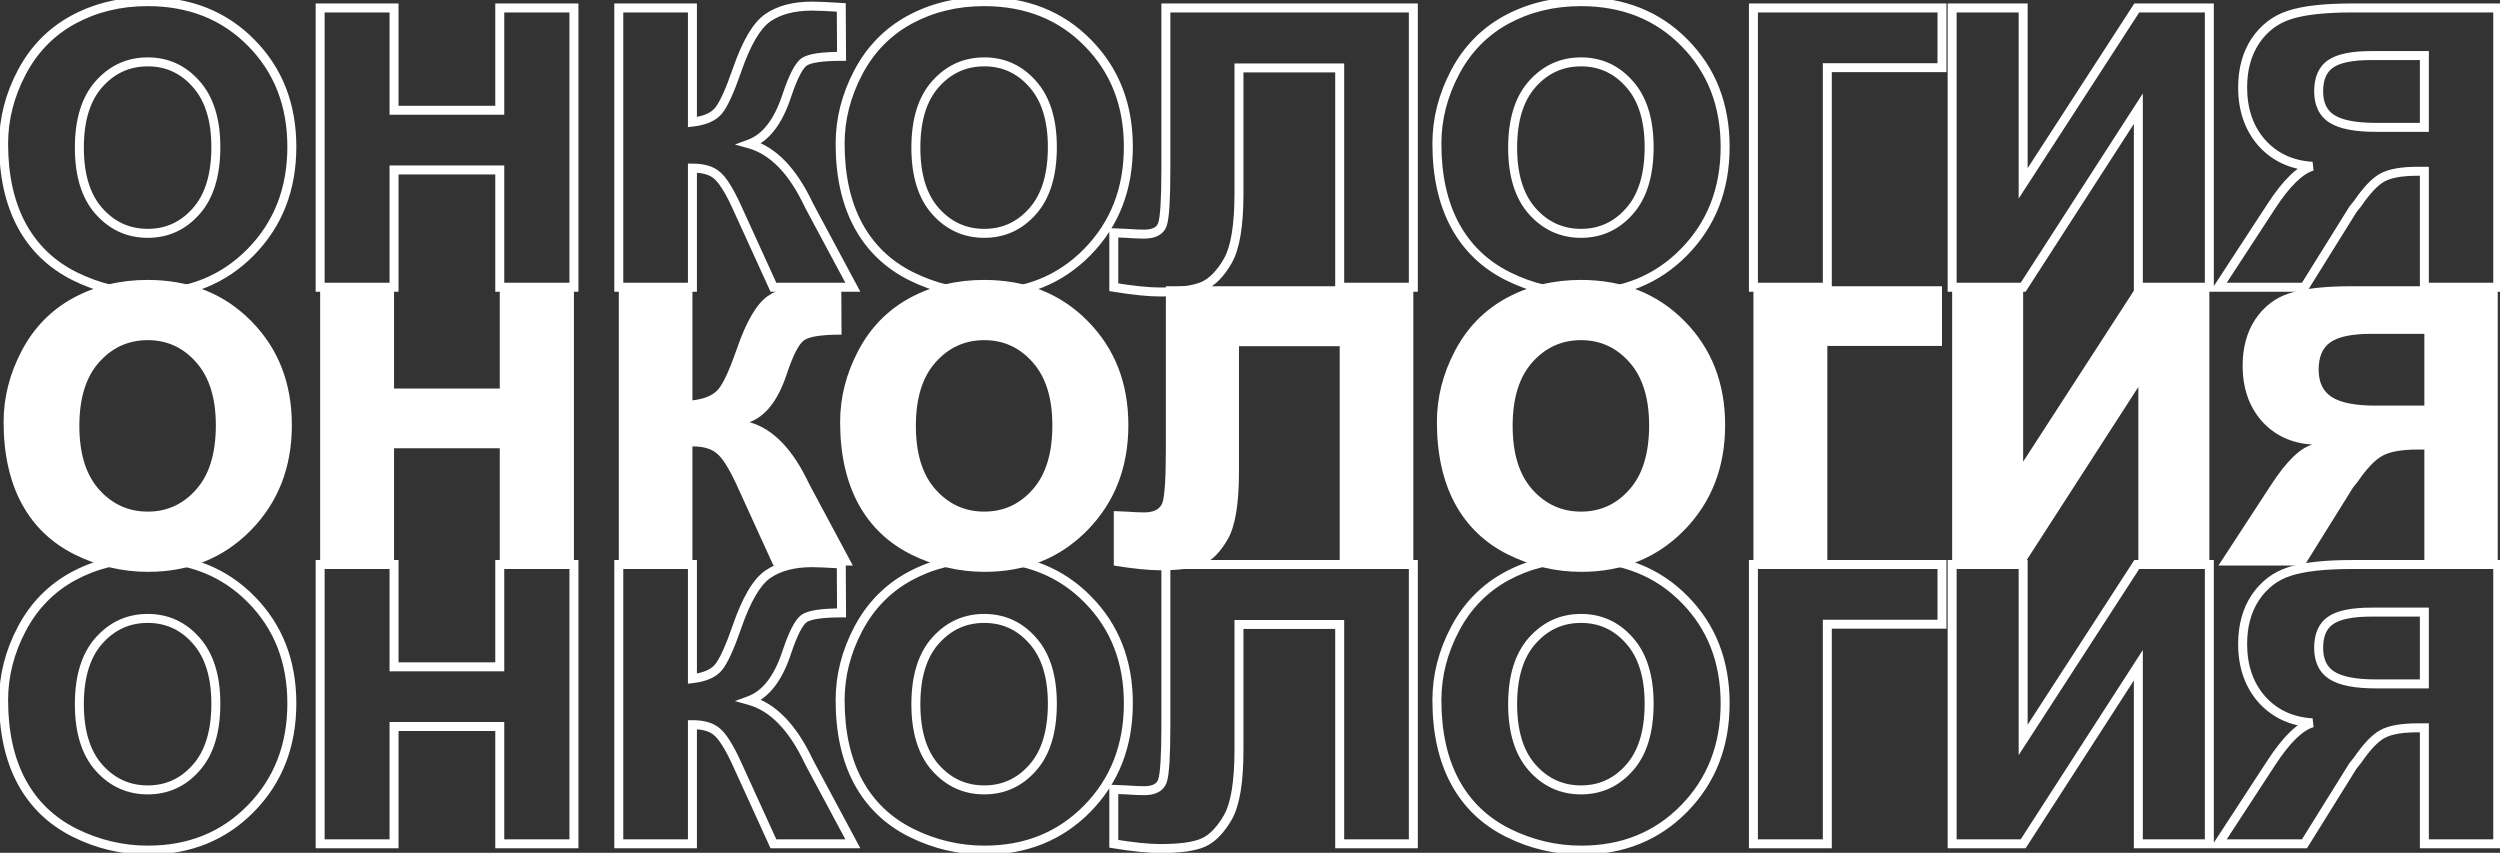 <svg width="557" height="190" viewBox="0 0 557 190" fill="none" xmlns="http://www.w3.org/2000/svg">
<rect x="0" y="0" width="557" height="190" fill="#333333" stroke="none"/>
<path d="M0.805 94.008C0.805 88.539 2.152 83.246 4.848 78.129C7.543 73.012 11.352 69.106 16.273 66.41C21.234 63.715 26.762 62.367 32.855 62.367C42.27 62.367 49.984 65.434 56 71.566C62.016 77.66 65.023 85.375 65.023 94.711C65.023 104.125 61.977 111.938 55.883 118.148C49.828 124.32 42.191 127.406 32.973 127.406C27.27 127.406 21.82 126.117 16.625 123.539C11.469 120.961 7.543 117.191 4.848 112.23C2.152 107.23 0.805 101.156 0.805 94.008ZM17.68 94.887C17.68 101.059 19.145 105.785 22.074 109.066C25.004 112.348 28.617 113.988 32.914 113.988C37.211 113.988 40.805 112.348 43.695 109.066C46.625 105.785 48.09 101.02 48.09 94.769C48.09 88.676 46.625 83.988 43.695 80.707C40.805 77.426 37.211 75.785 32.914 75.785C28.617 75.785 25.004 77.426 22.074 80.707C19.145 83.988 17.68 88.715 17.68 94.887ZM71.328 63.773H87.793V86.566H111.348V63.773H127.871V126H111.348V99.867H87.793V126H71.328V63.773ZM137.867 63.773H154.273V89.203C157.008 88.891 158.941 88.051 160.074 86.684C161.207 85.316 162.574 82.328 164.176 77.719C166.285 71.586 168.59 67.66 171.09 65.941C173.59 64.223 176.871 63.363 180.934 63.363C182.184 63.363 184.352 63.461 187.438 63.656L187.496 74.555C183.16 74.555 180.387 74.965 179.176 75.785C177.965 76.644 176.656 79.203 175.25 83.461C173.336 89.203 170.582 92.738 166.988 94.066C172.184 95.512 176.578 100.023 180.172 107.602C180.367 107.992 180.582 108.402 180.816 108.832L190.016 126H172.32L164.117 108.012C162.438 104.379 160.973 102.055 159.723 101.039C158.512 99.984 156.695 99.457 154.273 99.457V126H137.867V63.773ZM187.18 94.008C187.18 88.539 188.527 83.246 191.223 78.129C193.918 73.012 197.727 69.106 202.648 66.41C207.609 63.715 213.137 62.367 219.23 62.367C228.645 62.367 236.359 65.434 242.375 71.566C248.391 77.66 251.398 85.375 251.398 94.711C251.398 104.125 248.352 111.938 242.258 118.148C236.203 124.32 228.566 127.406 219.348 127.406C213.645 127.406 208.195 126.117 203 123.539C197.844 120.961 193.918 117.191 191.223 112.23C188.527 107.23 187.18 101.156 187.18 94.008ZM204.055 94.887C204.055 101.059 205.52 105.785 208.449 109.066C211.379 112.348 214.992 113.988 219.289 113.988C223.586 113.988 227.18 112.348 230.07 109.066C233 105.785 234.465 101.02 234.465 94.769C234.465 88.676 233 83.988 230.07 80.707C227.18 77.426 223.586 75.785 219.289 75.785C214.992 75.785 211.379 77.426 208.449 80.707C205.52 83.988 204.055 88.715 204.055 94.887ZM259.754 63.773H314.891V126H298.484V77.133H276.043V105.082C276.043 112.191 275.223 117.191 273.582 120.082C271.941 122.934 270.125 124.809 268.133 125.707C266.141 126.605 262.938 127.055 258.523 127.055C255.906 127.055 252.449 126.703 248.152 126V113.871C248.504 113.871 249.422 113.91 250.906 113.988C252.625 114.105 253.953 114.164 254.891 114.164C257.117 114.164 258.484 113.441 258.992 111.996C259.5 110.512 259.754 106.43 259.754 99.75V63.773ZM320.141 94.008C320.141 88.539 321.488 83.246 324.184 78.129C326.879 73.012 330.688 69.106 335.609 66.41C340.57 63.715 346.098 62.367 352.191 62.367C361.605 62.367 369.32 65.434 375.336 71.566C381.352 77.66 384.359 85.375 384.359 94.711C384.359 104.125 381.312 111.938 375.219 118.148C369.164 124.32 361.527 127.406 352.309 127.406C346.605 127.406 341.156 126.117 335.961 123.539C330.805 120.961 326.879 117.191 324.184 112.23C321.488 107.23 320.141 101.156 320.141 94.008ZM337.016 94.887C337.016 101.059 338.48 105.785 341.41 109.066C344.34 112.348 347.953 113.988 352.25 113.988C356.547 113.988 360.141 112.348 363.031 109.066C365.961 105.785 367.426 101.02 367.426 94.769C367.426 88.676 365.961 83.988 363.031 80.707C360.141 77.426 356.547 75.785 352.25 75.785C347.953 75.785 344.34 77.426 341.41 80.707C338.48 83.988 337.016 88.715 337.016 94.887ZM390.664 63.773H432.676V77.074H407.129V126H390.664V63.773ZM434.938 63.773H450.758V102.855L476.07 63.773H492.242V126H476.422V86.215L450.758 126H434.938V63.773ZM556.496 63.773V126H540.148V100.16H538.625C535.07 100.16 532.453 100.629 530.773 101.566C529.133 102.465 527.297 104.398 525.266 107.367L524.27 108.598L513.43 126H494.27L506.047 107.953C509.406 102.797 512.453 99.828 515.188 99.047C510.578 98.773 506.828 97.035 503.938 93.832C501.086 90.59 499.66 86.469 499.66 81.469C499.66 77.445 500.598 74.008 502.473 71.156C504.387 68.305 506.906 66.371 510.031 65.356C513.195 64.301 517.883 63.773 524.094 63.773H556.496ZM540.148 74.379H528.371C524.035 74.379 520.988 75.004 519.23 76.254C517.473 77.465 516.594 79.496 516.594 82.348C516.594 85.199 517.59 87.25 519.582 88.5C521.574 89.75 524.836 90.375 529.367 90.375H540.148V74.379Z" fill="white"/>
<path d="M16.273 4.41L15.796 3.531L15.793 3.533L16.273 4.41ZM56 9.566L55.286 10.267L55.288 10.269L56 9.566ZM55.883 56.148L55.169 55.448L55.169 55.448L55.883 56.148ZM16.625 61.539L16.178 62.434L16.18 62.435L16.625 61.539ZM4.848 50.23L3.967 50.705L3.969 50.708L4.848 50.23ZM43.695 47.066L42.949 46.4L42.945 46.405L43.695 47.066ZM43.695 18.707L42.945 19.368L42.949 19.373L43.695 18.707ZM1.805 32.008C1.805 26.711 3.108 21.577 5.732 16.595L3.963 15.663C1.196 20.915 -0.195 26.367 -0.195 32.008H1.805ZM5.732 16.595C8.339 11.646 12.01 7.885 16.754 5.287L15.793 3.533C10.694 6.326 6.747 10.378 3.963 15.663L5.732 16.595ZM16.751 5.289C21.554 2.679 26.915 1.367 32.855 1.367V-0.633C26.609 -0.633 20.915 0.75 15.796 3.531L16.751 5.289ZM32.855 1.367C42.029 1.367 49.477 4.345 55.286 10.267L56.714 8.866C50.491 2.522 42.51 -0.633 32.855 -0.633V1.367ZM55.288 10.269C61.102 16.158 64.023 23.612 64.023 32.711H66.023C66.023 23.138 62.93 15.163 56.712 8.864L55.288 10.269ZM64.023 32.711C64.023 41.887 61.063 49.44 55.169 55.448L56.597 56.849C62.89 50.435 66.023 42.363 66.023 32.711H64.023ZM55.169 55.448C49.316 61.415 41.943 64.406 32.973 64.406V66.406C42.44 66.406 50.34 63.226 56.597 56.849L55.169 55.448ZM32.973 64.406C27.426 64.406 22.129 63.154 17.07 60.643L16.18 62.435C21.512 65.08 27.113 66.406 32.973 66.406V64.406ZM17.072 60.645C12.095 58.156 8.322 54.53 5.726 49.753L3.969 50.708C6.764 55.853 10.842 59.766 16.178 62.434L17.072 60.645ZM5.728 49.756C3.129 44.935 1.805 39.033 1.805 32.008H-0.195C-0.195 39.28 1.176 45.526 3.967 50.705L5.728 49.756ZM16.68 32.887C16.68 39.206 18.179 44.206 21.328 47.732L22.82 46.4C20.11 43.365 18.68 38.912 18.68 32.887H16.68ZM21.328 47.732C24.443 51.22 28.325 52.988 32.914 52.988V50.988C28.91 50.988 25.565 49.475 22.82 46.4L21.328 47.732ZM32.914 52.988C37.504 52.988 41.369 51.22 44.446 47.727L42.945 46.405C40.24 49.475 36.918 50.988 32.914 50.988V52.988ZM44.441 47.732C47.592 44.204 49.09 39.163 49.09 32.77H47.09C47.09 38.877 45.658 43.367 42.949 46.4L44.441 47.732ZM49.09 32.77C49.09 26.525 47.588 21.566 44.441 18.041L42.949 19.373C45.662 22.411 47.09 26.827 47.09 32.77H49.09ZM44.446 18.046C41.369 14.554 37.504 12.785 32.914 12.785V14.785C36.918 14.785 40.24 16.298 42.945 19.368L44.446 18.046ZM32.914 12.785C28.325 12.785 24.443 14.553 21.328 18.041L22.82 19.373C25.565 16.299 28.91 14.785 32.914 14.785V12.785ZM21.328 18.041C18.179 21.568 16.68 26.568 16.68 32.887H18.68C18.68 26.862 20.11 22.409 22.82 19.373L21.328 18.041ZM71.328 1.773V0.773H70.328V1.773H71.328ZM87.793 1.773H88.793V0.773H87.793V1.773ZM87.793 24.566H86.793V25.566H87.793V24.566ZM111.348 24.566V25.566H112.348V24.566H111.348ZM111.348 1.773V0.773H110.348V1.773H111.348ZM127.871 1.773H128.871V0.773H127.871V1.773ZM127.871 64V65H128.871V64H127.871ZM111.348 64H110.348V65H111.348V64ZM111.348 37.867H112.348V36.867H111.348V37.867ZM87.793 37.867V36.867H86.793V37.867H87.793ZM87.793 64V65H88.793V64H87.793ZM71.328 64H70.328V65H71.328V64ZM71.328 2.773H87.793V0.773H71.328V2.773ZM86.793 1.773V24.566H88.793V1.773H86.793ZM87.793 25.566H111.348V23.566H87.793V25.566ZM112.348 24.566V1.773H110.348V24.566H112.348ZM111.348 2.773H127.871V0.773H111.348V2.773ZM126.871 1.773V64H128.871V1.773H126.871ZM127.871 63H111.348V65H127.871V63ZM112.348 64V37.867H110.348V64H112.348ZM111.348 36.867H87.793V38.867H111.348V36.867ZM86.793 37.867V64H88.793V37.867H86.793ZM87.793 63H71.328V65H87.793V63ZM72.328 64V1.773H70.328V64H72.328ZM137.867 1.773V0.773H136.867V1.773H137.867ZM154.273 1.773H155.273V0.773H154.273V1.773ZM154.273 27.203H153.273V28.324L154.387 28.197L154.273 27.203ZM160.074 24.684L159.304 24.046L160.074 24.684ZM164.176 15.719L165.12 16.047L165.121 16.044L164.176 15.719ZM171.09 3.941L170.523 3.117L171.09 3.941ZM187.438 1.656L188.437 1.651L188.432 0.717L187.501 0.658L187.438 1.656ZM187.496 12.555V13.555H188.501L188.496 12.549L187.496 12.555ZM179.176 13.785L178.615 12.957L178.606 12.963L178.597 12.97L179.176 13.785ZM175.25 21.461L176.199 21.777L176.2 21.775L175.25 21.461ZM166.988 32.066L166.642 31.128L163.74 32.201L166.72 33.03L166.988 32.066ZM180.172 45.602L179.268 46.03L179.273 46.039L179.277 46.049L180.172 45.602ZM180.816 46.832L181.698 46.36L181.694 46.353L180.816 46.832ZM190.016 64V65H191.686L190.897 63.528L190.016 64ZM172.32 64L171.41 64.415L171.677 65H172.32V64ZM164.117 46.012L165.027 45.597L165.025 45.592L164.117 46.012ZM159.723 39.039L159.066 39.793L159.079 39.804L159.092 39.815L159.723 39.039ZM154.273 37.457V36.457H153.273V37.457H154.273ZM154.273 64V65H155.273V64H154.273ZM137.867 64H136.867V65H137.867V64ZM137.867 2.773H154.273V0.773H137.867V2.773ZM153.273 1.773V27.203H155.273V1.773H153.273ZM154.387 28.197C157.241 27.87 159.476 26.973 160.844 25.322L159.304 24.046C158.407 25.129 156.775 25.911 154.16 26.21L154.387 28.197ZM160.844 25.322C161.495 24.536 162.164 23.352 162.859 21.833C163.56 20.3 164.314 18.369 165.12 16.047L163.231 15.39C162.436 17.678 161.706 19.546 161.04 21.001C160.367 22.471 159.786 23.464 159.304 24.046L160.844 25.322ZM165.121 16.044C167.225 9.928 169.445 6.285 171.656 4.765L170.523 3.117C167.734 5.035 165.345 9.244 163.23 15.393L165.121 16.044ZM171.656 4.765C173.942 3.194 177.006 2.363 180.934 2.363V0.363C176.736 0.363 173.238 1.251 170.523 3.117L171.656 4.765ZM180.934 2.363C182.148 2.363 184.288 2.459 187.374 2.654L187.501 0.658C184.415 0.463 182.219 0.363 180.934 0.363V2.363ZM186.438 1.662L186.496 12.56L188.496 12.549L188.437 1.651L186.438 1.662ZM187.496 11.555C185.303 11.555 183.472 11.658 182.018 11.873C180.594 12.084 179.413 12.417 178.615 12.957L179.737 14.613C180.15 14.333 180.96 14.051 182.31 13.851C183.63 13.656 185.354 13.555 187.496 13.555V11.555ZM178.597 12.97C177.787 13.545 177.067 14.581 176.396 15.893C175.709 17.236 175.012 18.994 174.3 21.147L176.2 21.775C176.894 19.671 177.555 18.02 178.176 16.804C178.814 15.558 179.354 14.885 179.755 14.601L178.597 12.97ZM174.301 21.145C172.427 26.766 169.819 29.954 166.642 31.128L167.335 33.004C171.345 31.522 174.244 27.64 176.199 21.777L174.301 21.145ZM166.72 33.03C171.512 34.363 175.73 38.569 179.268 46.03L181.075 45.173C177.426 37.478 172.855 32.661 167.256 31.103L166.72 33.03ZM179.277 46.049C179.479 46.451 179.699 46.872 179.939 47.311L181.694 46.353C181.465 45.933 181.256 45.533 181.066 45.154L179.277 46.049ZM179.935 47.304L189.134 64.472L190.897 63.528L181.698 46.36L179.935 47.304ZM190.016 63H172.32V65H190.016V63ZM173.23 63.585L165.027 45.597L163.207 46.427L171.41 64.415L173.23 63.585ZM165.025 45.592C164.174 43.752 163.368 42.222 162.605 41.011C161.849 39.812 161.102 38.871 160.353 38.263L159.092 39.815C159.593 40.222 160.204 40.952 160.913 42.077C161.614 43.19 162.38 44.638 163.21 46.431L165.025 45.592ZM160.379 38.285C158.913 37.008 156.818 36.457 154.273 36.457V38.457C156.572 38.457 158.11 38.961 159.066 39.793L160.379 38.285ZM153.273 37.457V64H155.273V37.457H153.273ZM154.273 63H137.867V65H154.273V63ZM138.867 64V1.773H136.867V64H138.867ZM202.648 4.41L202.171 3.531L202.168 3.533L202.648 4.41ZM242.375 9.566L241.661 10.267L241.663 10.269L242.375 9.566ZM242.258 56.148L241.544 55.448L241.544 55.448L242.258 56.148ZM203 61.539L202.553 62.434L202.555 62.435L203 61.539ZM191.223 50.23L190.342 50.705L190.344 50.708L191.223 50.23ZM230.07 47.066L229.324 46.4L229.32 46.405L230.07 47.066ZM230.07 18.707L229.32 19.368L229.324 19.373L230.07 18.707ZM188.18 32.008C188.18 26.711 189.483 21.577 192.107 16.595L190.338 15.663C187.571 20.915 186.18 26.367 186.18 32.008H188.18ZM192.107 16.595C194.714 11.646 198.385 7.885 203.129 5.287L202.168 3.533C197.068 6.326 193.122 10.378 190.338 15.663L192.107 16.595ZM203.126 5.289C207.929 2.679 213.29 1.367 219.23 1.367V-0.633C212.984 -0.633 207.29 0.75 202.171 3.531L203.126 5.289ZM219.23 1.367C228.404 1.367 235.853 4.345 241.661 10.267L243.089 8.866C236.866 2.522 228.885 -0.633 219.23 -0.633V1.367ZM241.663 10.269C247.477 16.158 250.398 23.612 250.398 32.711H252.398C252.398 23.138 249.305 15.163 243.087 8.864L241.663 10.269ZM250.398 32.711C250.398 41.887 247.438 49.44 241.544 55.448L242.972 56.849C249.265 50.435 252.398 42.363 252.398 32.711H250.398ZM241.544 55.448C235.691 61.415 228.318 64.406 219.348 64.406V66.406C228.815 66.406 236.715 63.226 242.972 56.849L241.544 55.448ZM219.348 64.406C213.801 64.406 208.504 63.154 203.445 60.643L202.555 62.435C207.887 65.08 213.488 66.406 219.348 66.406V64.406ZM203.447 60.645C198.47 58.156 194.697 54.53 192.101 49.753L190.344 50.708C193.139 55.853 197.218 59.766 202.553 62.434L203.447 60.645ZM192.103 49.756C189.504 44.935 188.18 39.033 188.18 32.008H186.18C186.18 39.28 187.551 45.526 190.342 50.705L192.103 49.756ZM203.055 32.887C203.055 39.206 204.554 44.206 207.703 47.732L209.195 46.4C206.485 43.365 205.055 38.912 205.055 32.887H203.055ZM207.703 47.732C210.818 51.22 214.7 52.988 219.289 52.988V50.988C215.285 50.988 211.94 49.475 209.195 46.4L207.703 47.732ZM219.289 52.988C223.879 52.988 227.744 51.22 230.821 47.727L229.32 46.405C226.615 49.475 223.293 50.988 219.289 50.988V52.988ZM230.816 47.732C233.967 44.204 235.465 39.163 235.465 32.77H233.465C233.465 38.877 232.033 43.367 229.324 46.4L230.816 47.732ZM235.465 32.77C235.465 26.525 233.963 21.566 230.816 18.041L229.324 19.373C232.037 22.411 233.465 26.827 233.465 32.77H235.465ZM230.821 18.046C227.744 14.554 223.879 12.785 219.289 12.785V14.785C223.293 14.785 226.615 16.298 229.32 19.368L230.821 18.046ZM219.289 12.785C214.7 12.785 210.818 14.553 207.703 18.041L209.195 19.373C211.94 16.299 215.285 14.785 219.289 14.785V12.785ZM207.703 18.041C204.554 21.568 203.055 26.568 203.055 32.887H205.055C205.055 26.862 206.485 22.409 209.195 19.373L207.703 18.041ZM259.754 1.773V0.773H258.754V1.773H259.754ZM314.891 1.773H315.891V0.773H314.891V1.773ZM314.891 64V65H315.891V64H314.891ZM298.484 64H297.484V65H298.484V64ZM298.484 15.133H299.484V14.133H298.484V15.133ZM276.043 15.133V14.133H275.043V15.133H276.043ZM273.582 58.082L274.449 58.581L274.452 58.576L273.582 58.082ZM248.152 64H247.152V64.85L247.991 64.987L248.152 64ZM248.152 51.871V50.871H247.152V51.871H248.152ZM250.906 51.988L250.974 50.991L250.967 50.99L250.959 50.99L250.906 51.988ZM258.992 49.996L259.936 50.328L259.938 50.32L258.992 49.996ZM259.754 2.773H314.891V0.773H259.754V2.773ZM313.891 1.773V64H315.891V1.773H313.891ZM314.891 63H298.484V65H314.891V63ZM299.484 64V15.133H297.484V64H299.484ZM298.484 14.133H276.043V16.133H298.484V14.133ZM275.043 15.133V43.082H277.043V15.133H275.043ZM275.043 43.082C275.043 50.174 274.214 54.942 272.712 57.588L274.452 58.576C276.231 55.441 277.043 50.209 277.043 43.082H275.043ZM272.715 57.583C271.129 60.34 269.448 62.017 267.722 62.795L268.544 64.619C270.802 63.6 272.753 61.527 274.449 58.581L272.715 57.583ZM267.722 62.795C265.934 63.602 262.911 64.055 258.523 64.055V66.055C262.964 66.055 266.348 65.609 268.544 64.619L267.722 62.795ZM258.523 64.055C255.984 64.055 252.587 63.712 248.314 63.013L247.991 64.987C252.311 65.694 255.828 66.055 258.523 66.055V64.055ZM249.152 64V51.871H247.152V64H249.152ZM248.152 52.871C248.471 52.871 249.359 52.908 250.854 52.987L250.959 50.99C249.485 50.912 248.536 50.871 248.152 50.871V52.871ZM250.838 52.986C252.564 53.104 253.919 53.164 254.891 53.164V51.164C253.987 51.164 252.686 51.107 250.974 50.991L250.838 52.986ZM254.891 53.164C256.1 53.164 257.176 52.97 258.053 52.506C258.957 52.028 259.597 51.29 259.936 50.328L258.049 49.665C257.879 50.147 257.582 50.493 257.119 50.738C256.628 50.997 255.908 51.164 254.891 51.164V53.164ZM259.938 50.32C260.241 49.434 260.435 47.915 260.562 45.883C260.69 43.813 260.754 41.099 260.754 37.75H258.754C258.754 41.08 258.691 43.748 258.565 45.759C258.438 47.809 258.251 49.074 258.046 49.672L259.938 50.32ZM260.754 37.75V1.773H258.754V37.75H260.754ZM335.609 4.41L335.132 3.531L335.129 3.533L335.609 4.41ZM375.336 9.566L374.622 10.267L374.624 10.269L375.336 9.566ZM375.219 56.148L374.505 55.448L374.505 55.448L375.219 56.148ZM335.961 61.539L335.514 62.434L335.516 62.435L335.961 61.539ZM324.184 50.23L323.303 50.705L323.305 50.708L324.184 50.23ZM363.031 47.066L362.285 46.4L362.281 46.405L363.031 47.066ZM363.031 18.707L362.281 19.368L362.285 19.373L363.031 18.707ZM321.141 32.008C321.141 26.711 322.444 21.577 325.068 16.595L323.299 15.663C320.532 20.915 319.141 26.367 319.141 32.008H321.141ZM325.068 16.595C327.675 11.646 331.346 7.885 336.09 5.287L335.129 3.533C330.029 6.326 326.083 10.378 323.299 15.663L325.068 16.595ZM336.087 5.289C340.89 2.679 346.251 1.367 352.191 1.367V-0.633C345.944 -0.633 340.251 0.75 335.132 3.531L336.087 5.289ZM352.191 1.367C361.365 1.367 368.813 4.345 374.622 10.267L376.05 8.866C369.827 2.522 361.846 -0.633 352.191 -0.633V1.367ZM374.624 10.269C380.438 16.158 383.359 23.612 383.359 32.711H385.359C385.359 23.138 382.266 15.163 376.048 8.864L374.624 10.269ZM383.359 32.711C383.359 41.887 380.399 49.44 374.505 55.448L375.933 56.849C382.226 50.435 385.359 42.363 385.359 32.711H383.359ZM374.505 55.448C368.652 61.415 361.279 64.406 352.309 64.406V66.406C361.776 66.406 369.676 63.226 375.933 56.849L374.505 55.448ZM352.309 64.406C346.762 64.406 341.465 63.154 336.405 60.643L335.516 62.435C340.847 65.08 346.449 66.406 352.309 66.406V64.406ZM336.408 60.645C331.431 58.156 327.658 54.53 325.062 49.753L323.305 50.708C326.1 55.853 330.178 59.766 335.514 62.434L336.408 60.645ZM325.064 49.756C322.465 44.935 321.141 39.033 321.141 32.008H319.141C319.141 39.28 320.512 45.526 323.303 50.705L325.064 49.756ZM336.016 32.887C336.016 39.206 337.515 44.206 340.664 47.732L342.156 46.4C339.446 43.365 338.016 38.912 338.016 32.887H336.016ZM340.664 47.732C343.779 51.22 347.661 52.988 352.25 52.988V50.988C348.246 50.988 344.901 49.475 342.156 46.4L340.664 47.732ZM352.25 52.988C356.84 52.988 360.705 51.22 363.782 47.727L362.281 46.405C359.576 49.475 356.254 50.988 352.25 50.988V52.988ZM363.777 47.732C366.928 44.204 368.426 39.163 368.426 32.77H366.426C366.426 38.877 364.994 43.367 362.285 46.4L363.777 47.732ZM368.426 32.77C368.426 26.525 366.924 21.566 363.777 18.041L362.285 19.373C364.998 22.411 366.426 26.827 366.426 32.77H368.426ZM363.782 18.046C360.705 14.554 356.84 12.785 352.25 12.785V14.785C356.254 14.785 359.576 16.298 362.281 19.368L363.782 18.046ZM352.25 12.785C347.661 12.785 343.779 14.553 340.664 18.041L342.156 19.373C344.901 16.299 348.246 14.785 352.25 14.785V12.785ZM340.664 18.041C337.515 21.568 336.016 26.568 336.016 32.887H338.016C338.016 26.862 339.446 22.409 342.156 19.373L340.664 18.041ZM390.664 1.773V0.773H389.664V1.773H390.664ZM432.676 1.773H433.676V0.773H432.676V1.773ZM432.676 15.074V16.074H433.676V15.074H432.676ZM407.129 15.074V14.074H406.129V15.074H407.129ZM407.129 64V65H408.129V64H407.129ZM390.664 64H389.664V65H390.664V64ZM390.664 2.773H432.676V0.773H390.664V2.773ZM431.676 1.773V15.074H433.676V1.773H431.676ZM432.676 14.074H407.129V16.074H432.676V14.074ZM406.129 15.074V64H408.129V15.074H406.129ZM407.129 63H390.664V65H407.129V63ZM391.664 64V1.773H389.664V64H391.664ZM434.938 1.773V0.773H433.938V1.773H434.938ZM450.758 1.773H451.758V0.773H450.758V1.773ZM450.758 40.855H449.758V44.239L451.597 41.399L450.758 40.855ZM476.07 1.773V0.773H475.527L475.231 1.23L476.07 1.773ZM492.242 1.773H493.242V0.773H492.242V1.773ZM492.242 64V65H493.242V64H492.242ZM476.422 64H475.422V65H476.422V64ZM476.422 24.215H477.422V20.82L475.582 23.673L476.422 24.215ZM450.758 64V65H451.303L451.598 64.542L450.758 64ZM434.938 64H433.938V65H434.938V64ZM434.938 2.773H450.758V0.773H434.938V2.773ZM449.758 1.773V40.855H451.758V1.773H449.758ZM451.597 41.399L476.91 2.317L475.231 1.23L449.918 40.312L451.597 41.399ZM476.07 2.773H492.242V0.773H476.07V2.773ZM491.242 1.773V64H493.242V1.773H491.242ZM492.242 63H476.422V65H492.242V63ZM477.422 64V24.215H475.422V64H477.422ZM475.582 23.673L449.917 63.458L451.598 64.542L477.262 24.757L475.582 23.673ZM450.758 63H434.938V65H450.758V63ZM435.938 64V1.773H433.938V64H435.938ZM556.496 1.773H557.496V0.773H556.496V1.773ZM556.496 64V65H557.496V64H556.496ZM540.148 64H539.148V65H540.148V64ZM540.148 38.16H541.148V37.16H540.148V38.16ZM530.773 39.566L531.254 40.444L531.261 40.44L530.773 39.566ZM525.266 45.367L526.043 45.996L526.068 45.965L526.091 45.932L525.266 45.367ZM524.27 46.598L523.492 45.968L523.453 46.017L523.421 46.069L524.27 46.598ZM513.43 64V65H513.985L514.279 64.529L513.43 64ZM494.27 64L493.432 63.453L492.423 65H494.27V64ZM506.047 45.953L506.884 46.5L506.885 46.499L506.047 45.953ZM515.188 37.047L515.462 38.008L515.247 36.049L515.188 37.047ZM503.938 31.832L503.187 32.492L503.195 32.502L503.938 31.832ZM502.473 9.156L501.642 8.599L501.637 8.607L502.473 9.156ZM510.031 3.355L510.34 4.307L510.347 4.304L510.031 3.355ZM540.148 12.379H541.148V11.379H540.148V12.379ZM519.23 14.254L519.798 15.077L519.804 15.073L519.81 15.069L519.23 14.254ZM540.148 28.375V29.375H541.148V28.375H540.148ZM555.496 1.773V64H557.496V1.773H555.496ZM556.496 63H540.148V65H556.496V63ZM541.148 64V38.16H539.148V64H541.148ZM540.148 37.16H538.625V39.16H540.148V37.16ZM538.625 37.16C535.022 37.16 532.194 37.628 530.286 38.693L531.261 40.44C532.712 39.629 535.119 39.16 538.625 39.16V37.16ZM530.293 38.689C528.438 39.705 526.493 41.803 524.44 44.803L526.091 45.932C528.101 42.994 529.827 41.225 531.254 40.444L530.293 38.689ZM524.488 44.738L523.492 45.968L525.047 47.227L526.043 45.996L524.488 44.738ZM523.421 46.069L512.581 63.471L514.279 64.529L525.118 47.126L523.421 46.069ZM513.43 63H494.27V65H513.43V63ZM495.107 64.546L506.884 46.5L505.209 45.407L493.432 63.453L495.107 64.546ZM506.885 46.499C508.54 43.958 510.096 41.991 511.549 40.576C513.008 39.154 514.314 38.337 515.462 38.008L514.913 36.085C513.327 36.538 511.742 37.596 510.154 39.143C508.56 40.696 506.913 42.792 505.209 45.407L506.885 46.499ZM515.247 36.049C510.879 35.789 507.382 34.156 504.68 31.162L503.195 32.502C506.275 35.915 510.277 37.757 515.128 38.045L515.247 36.049ZM504.688 31.172C502.022 28.14 500.66 24.266 500.66 19.469H498.66C498.66 24.671 500.149 29.039 503.187 32.492L504.688 31.172ZM500.66 19.469C500.66 15.605 501.559 12.367 503.308 9.706L501.637 8.607C499.637 11.649 498.66 15.286 498.66 19.469H500.66ZM503.303 9.714C505.098 7.039 507.438 5.25 510.34 4.306L509.722 2.404C506.374 3.493 503.675 5.571 501.642 8.599L503.303 9.714ZM510.347 4.304C513.356 3.301 517.914 2.773 524.094 2.773V0.773C517.851 0.773 513.034 1.3 509.715 2.407L510.347 4.304ZM524.094 2.773H556.496V0.773H524.094V2.773ZM540.148 11.379H528.371V13.379H540.148V11.379ZM528.371 11.379C524.002 11.379 520.679 11.997 518.651 13.439L519.81 15.069C521.297 14.011 524.069 13.379 528.371 13.379V11.379ZM518.663 13.43C516.548 14.888 515.594 17.289 515.594 20.348H517.594C517.594 17.703 518.398 16.042 519.798 15.077L518.663 13.43ZM515.594 20.348C515.594 23.459 516.702 25.873 519.051 27.347L520.114 25.653C518.478 24.627 517.594 22.94 517.594 20.348H515.594ZM519.051 27.347C521.292 28.753 524.794 29.375 529.367 29.375V27.375C524.878 27.375 521.857 26.747 520.114 25.653L519.051 27.347ZM529.367 29.375H540.148V27.375H529.367V29.375ZM541.148 28.375V12.379H539.148V28.375H541.148Z" fill="white"/>
<path d="M16.273 128.41L15.796 127.531L15.793 127.533L16.273 128.41ZM56 133.566L55.286 134.267L55.288 134.269L56 133.566ZM55.883 180.148L55.169 179.448L55.169 179.448L55.883 180.148ZM16.625 185.539L16.178 186.433L16.18 186.435L16.625 185.539ZM4.848 174.23L3.967 174.705L3.969 174.708L4.848 174.23ZM43.695 171.066L42.949 170.4L42.945 170.405L43.695 171.066ZM43.695 142.707L42.945 143.368L42.949 143.373L43.695 142.707ZM1.805 156.008C1.805 150.711 3.108 145.577 5.732 140.595L3.963 139.663C1.196 144.915 -0.195 150.367 -0.195 156.008H1.805ZM5.732 140.595C8.339 135.646 12.01 131.885 16.754 129.287L15.793 127.533C10.694 130.326 6.747 134.378 3.963 139.663L5.732 140.595ZM16.751 129.289C21.554 126.679 26.915 125.367 32.855 125.367V123.367C26.609 123.367 20.915 124.75 15.796 127.531L16.751 129.289ZM32.855 125.367C42.029 125.367 49.477 128.345 55.286 134.267L56.714 132.866C50.491 126.522 42.51 123.367 32.855 123.367V125.367ZM55.288 134.269C61.102 140.158 64.023 147.612 64.023 156.711H66.023C66.023 147.138 62.93 139.163 56.712 132.864L55.288 134.269ZM64.023 156.711C64.023 165.887 61.063 173.44 55.169 179.448L56.597 180.849C62.89 174.435 66.023 166.363 66.023 156.711H64.023ZM55.169 179.448C49.316 185.415 41.943 188.406 32.973 188.406V190.406C42.44 190.406 50.34 187.226 56.597 180.849L55.169 179.448ZM32.973 188.406C27.426 188.406 22.129 187.154 17.07 184.643L16.18 186.435C21.512 189.08 27.113 190.406 32.973 190.406V188.406ZM17.072 184.645C12.095 182.156 8.322 178.53 5.726 173.753L3.969 174.708C6.764 179.853 10.842 183.766 16.178 186.433L17.072 184.645ZM5.728 173.756C3.129 168.935 1.805 163.033 1.805 156.008H-0.195C-0.195 163.28 1.176 169.526 3.967 174.705L5.728 173.756ZM16.68 156.887C16.68 163.206 18.179 168.206 21.328 171.732L22.82 170.4C20.11 167.365 18.68 162.912 18.68 156.887H16.68ZM21.328 171.732C24.443 175.22 28.325 176.988 32.914 176.988V174.988C28.91 174.988 25.565 173.475 22.82 170.4L21.328 171.732ZM32.914 176.988C37.504 176.988 41.369 175.22 44.446 171.727L42.945 170.405C40.24 173.476 36.918 174.988 32.914 174.988V176.988ZM44.441 171.732C47.592 168.204 49.09 163.163 49.09 156.77H47.09C47.09 162.876 45.658 167.367 42.949 170.4L44.441 171.732ZM49.09 156.77C49.09 150.525 47.588 145.566 44.441 142.041L42.949 143.373C45.662 146.411 47.09 150.827 47.09 156.77H49.09ZM44.446 142.046C41.369 138.554 37.504 136.785 32.914 136.785V138.785C36.918 138.785 40.24 140.298 42.945 143.368L44.446 142.046ZM32.914 136.785C28.325 136.785 24.443 138.553 21.328 142.041L22.82 143.373C25.565 140.299 28.91 138.785 32.914 138.785V136.785ZM21.328 142.041C18.179 145.568 16.68 150.568 16.68 156.887H18.68C18.68 150.862 20.11 146.409 22.82 143.373L21.328 142.041ZM71.328 125.773V124.773H70.328V125.773H71.328ZM87.793 125.773H88.793V124.773H87.793V125.773ZM87.793 148.566H86.793V149.566H87.793V148.566ZM111.348 148.566V149.566H112.348V148.566H111.348ZM111.348 125.773V124.773H110.348V125.773H111.348ZM127.871 125.773H128.871V124.773H127.871V125.773ZM127.871 188V189H128.871V188H127.871ZM111.348 188H110.348V189H111.348V188ZM111.348 161.867H112.348V160.867H111.348V161.867ZM87.793 161.867V160.867H86.793V161.867H87.793ZM87.793 188V189H88.793V188H87.793ZM71.328 188H70.328V189H71.328V188ZM71.328 126.773H87.793V124.773H71.328V126.773ZM86.793 125.773V148.566H88.793V125.773H86.793ZM87.793 149.566H111.348V147.566H87.793V149.566ZM112.348 148.566V125.773H110.348V148.566H112.348ZM111.348 126.773H127.871V124.773H111.348V126.773ZM126.871 125.773V188H128.871V125.773H126.871ZM127.871 187H111.348V189H127.871V187ZM112.348 188V161.867H110.348V188H112.348ZM111.348 160.867H87.793V162.867H111.348V160.867ZM86.793 161.867V188H88.793V161.867H86.793ZM87.793 187H71.328V189H87.793V187ZM72.328 188V125.773H70.328V188H72.328ZM137.867 125.773V124.773H136.867V125.773H137.867ZM154.273 125.773H155.273V124.773H154.273V125.773ZM154.273 151.203H153.273V152.324L154.387 152.197L154.273 151.203ZM160.074 148.684L159.304 148.046L160.074 148.684ZM164.176 139.719L165.12 140.047L165.121 140.044L164.176 139.719ZM171.09 127.941L170.523 127.117L171.09 127.941ZM187.438 125.656L188.437 125.651L188.432 124.717L187.501 124.658L187.438 125.656ZM187.496 136.555V137.555H188.501L188.496 136.549L187.496 136.555ZM179.176 137.785L178.615 136.957L178.606 136.963L178.597 136.97L179.176 137.785ZM175.25 145.461L176.199 145.777L176.2 145.775L175.25 145.461ZM166.988 156.066L166.642 155.128L163.74 156.201L166.72 157.03L166.988 156.066ZM180.172 169.602L179.268 170.03L179.273 170.039L179.277 170.049L180.172 169.602ZM180.816 170.832L181.698 170.36L181.694 170.353L180.816 170.832ZM190.016 188V189H191.686L190.897 187.528L190.016 188ZM172.32 188L171.41 188.415L171.677 189H172.32V188ZM164.117 170.012L165.027 169.597L165.025 169.592L164.117 170.012ZM159.723 163.039L159.066 163.793L159.079 163.804L159.092 163.815L159.723 163.039ZM154.273 161.457V160.457H153.273V161.457H154.273ZM154.273 188V189H155.273V188H154.273ZM137.867 188H136.867V189H137.867V188ZM137.867 126.773H154.273V124.773H137.867V126.773ZM153.273 125.773V151.203H155.273V125.773H153.273ZM154.387 152.197C157.241 151.87 159.476 150.973 160.844 149.322L159.304 148.046C158.407 149.129 156.775 149.911 154.16 150.21L154.387 152.197ZM160.844 149.322C161.495 148.536 162.164 147.352 162.859 145.833C163.56 144.3 164.314 142.369 165.12 140.047L163.231 139.391C162.436 141.678 161.706 143.546 161.04 145.001C160.367 146.471 159.786 147.464 159.304 148.046L160.844 149.322ZM165.121 140.044C167.225 133.928 169.445 130.285 171.656 128.765L170.523 127.117C167.734 129.035 165.345 133.244 163.23 139.394L165.121 140.044ZM171.656 128.765C173.942 127.194 177.006 126.363 180.934 126.363V124.363C176.736 124.363 173.238 125.251 170.523 127.117L171.656 128.765ZM180.934 126.363C182.148 126.363 184.288 126.459 187.374 126.654L187.501 124.658C184.415 124.463 182.219 124.363 180.934 124.363V126.363ZM186.438 125.662L186.496 136.56L188.496 136.549L188.437 125.651L186.438 125.662ZM187.496 135.555C185.303 135.555 183.472 135.658 182.018 135.873C180.594 136.084 179.413 136.417 178.615 136.957L179.737 138.613C180.15 138.333 180.96 138.051 182.31 137.852C183.63 137.656 185.354 137.555 187.496 137.555V135.555ZM178.597 136.97C177.787 137.545 177.067 138.581 176.396 139.893C175.709 141.236 175.012 142.993 174.3 145.147L176.2 145.775C176.894 143.671 177.555 142.02 178.176 140.804C178.814 139.558 179.354 138.885 179.755 138.601L178.597 136.97ZM174.301 145.145C172.427 150.766 169.819 153.954 166.642 155.128L167.335 157.004C171.345 155.522 174.244 151.64 176.199 145.777L174.301 145.145ZM166.72 157.03C171.512 158.363 175.73 162.569 179.268 170.03L181.075 169.173C177.426 161.478 172.855 156.661 167.256 155.103L166.72 157.03ZM179.277 170.049C179.479 170.451 179.699 170.872 179.939 171.311L181.694 170.353C181.465 169.933 181.256 169.533 181.066 169.154L179.277 170.049ZM179.935 171.304L189.134 188.472L190.897 187.528L181.698 170.36L179.935 171.304ZM190.016 187H172.32V189H190.016V187ZM173.23 187.585L165.027 169.597L163.207 170.427L171.41 188.415L173.23 187.585ZM165.025 169.592C164.174 167.752 163.368 166.222 162.605 165.011C161.849 163.812 161.102 162.871 160.353 162.263L159.092 163.815C159.593 164.223 160.204 164.952 160.913 166.077C161.614 167.19 162.38 168.638 163.21 170.431L165.025 169.592ZM160.379 162.285C158.913 161.008 156.818 160.457 154.273 160.457V162.457C156.572 162.457 158.11 162.961 159.066 163.793L160.379 162.285ZM153.273 161.457V188H155.273V161.457H153.273ZM154.273 187H137.867V189H154.273V187ZM138.867 188V125.773H136.867V188H138.867ZM202.648 128.41L202.171 127.531L202.168 127.533L202.648 128.41ZM242.375 133.566L241.661 134.267L241.663 134.269L242.375 133.566ZM242.258 180.148L241.544 179.448L241.544 179.448L242.258 180.148ZM203 185.539L202.553 186.433L202.555 186.435L203 185.539ZM191.223 174.23L190.342 174.705L190.344 174.708L191.223 174.23ZM230.07 171.066L229.324 170.4L229.32 170.405L230.07 171.066ZM230.07 142.707L229.32 143.368L229.324 143.373L230.07 142.707ZM188.18 156.008C188.18 150.711 189.483 145.577 192.107 140.595L190.338 139.663C187.571 144.915 186.18 150.367 186.18 156.008H188.18ZM192.107 140.595C194.714 135.646 198.385 131.885 203.129 129.287L202.168 127.533C197.068 130.326 193.122 134.378 190.338 139.663L192.107 140.595ZM203.126 129.289C207.929 126.679 213.29 125.367 219.23 125.367V123.367C212.984 123.367 207.29 124.75 202.171 127.531L203.126 129.289ZM219.23 125.367C228.404 125.367 235.853 128.345 241.661 134.267L243.089 132.866C236.866 126.522 228.885 123.367 219.23 123.367V125.367ZM241.663 134.269C247.477 140.158 250.398 147.612 250.398 156.711H252.398C252.398 147.138 249.305 139.163 243.087 132.864L241.663 134.269ZM250.398 156.711C250.398 165.887 247.438 173.44 241.544 179.448L242.972 180.849C249.265 174.435 252.398 166.363 252.398 156.711H250.398ZM241.544 179.448C235.691 185.415 228.318 188.406 219.348 188.406V190.406C228.815 190.406 236.715 187.226 242.972 180.849L241.544 179.448ZM219.348 188.406C213.801 188.406 208.504 187.154 203.445 184.643L202.555 186.435C207.887 189.08 213.488 190.406 219.348 190.406V188.406ZM203.447 184.645C198.47 182.156 194.697 178.53 192.101 173.753L190.344 174.708C193.139 179.853 197.218 183.766 202.553 186.433L203.447 184.645ZM192.103 173.756C189.504 168.935 188.18 163.033 188.18 156.008H186.18C186.18 163.28 187.551 169.526 190.342 174.705L192.103 173.756ZM203.055 156.887C203.055 163.206 204.554 168.206 207.703 171.732L209.195 170.4C206.485 167.365 205.055 162.912 205.055 156.887H203.055ZM207.703 171.732C210.818 175.22 214.7 176.988 219.289 176.988V174.988C215.285 174.988 211.94 173.475 209.195 170.4L207.703 171.732ZM219.289 176.988C223.879 176.988 227.744 175.22 230.821 171.727L229.32 170.405C226.615 173.476 223.293 174.988 219.289 174.988V176.988ZM230.816 171.732C233.967 168.204 235.465 163.163 235.465 156.77H233.465C233.465 162.876 232.033 167.367 229.324 170.4L230.816 171.732ZM235.465 156.77C235.465 150.525 233.963 145.566 230.816 142.041L229.324 143.373C232.037 146.411 233.465 150.827 233.465 156.77H235.465ZM230.821 142.046C227.744 138.554 223.879 136.785 219.289 136.785V138.785C223.293 138.785 226.615 140.298 229.32 143.368L230.821 142.046ZM219.289 136.785C214.7 136.785 210.818 138.553 207.703 142.041L209.195 143.373C211.94 140.299 215.285 138.785 219.289 138.785V136.785ZM207.703 142.041C204.554 145.568 203.055 150.568 203.055 156.887H205.055C205.055 150.862 206.485 146.409 209.195 143.373L207.703 142.041ZM259.754 125.773V124.773H258.754V125.773H259.754ZM314.891 125.773H315.891V124.773H314.891V125.773ZM314.891 188V189H315.891V188H314.891ZM298.484 188H297.484V189H298.484V188ZM298.484 139.133H299.484V138.133H298.484V139.133ZM276.043 139.133V138.133H275.043V139.133H276.043ZM273.582 182.082L274.449 182.581L274.452 182.576L273.582 182.082ZM248.152 188H247.152V188.85L247.991 188.987L248.152 188ZM248.152 175.871V174.871H247.152V175.871H248.152ZM250.906 175.988L250.974 174.991L250.967 174.99L250.959 174.99L250.906 175.988ZM258.992 173.996L259.936 174.328L259.938 174.32L258.992 173.996ZM259.754 126.773H314.891V124.773H259.754V126.773ZM313.891 125.773V188H315.891V125.773H313.891ZM314.891 187H298.484V189H314.891V187ZM299.484 188V139.133H297.484V188H299.484ZM298.484 138.133H276.043V140.133H298.484V138.133ZM275.043 139.133V167.082H277.043V139.133H275.043ZM275.043 167.082C275.043 174.174 274.214 178.942 272.712 181.588L274.452 182.576C276.231 179.441 277.043 174.209 277.043 167.082H275.043ZM272.715 181.583C271.129 184.34 269.448 186.017 267.722 186.795L268.544 188.619C270.802 187.6 272.753 185.527 274.449 182.581L272.715 181.583ZM267.722 186.795C265.934 187.602 262.911 188.055 258.523 188.055V190.055C262.964 190.055 266.348 189.609 268.544 188.619L267.722 186.795ZM258.523 188.055C255.984 188.055 252.587 187.712 248.314 187.013L247.991 188.987C252.311 189.694 255.828 190.055 258.523 190.055V188.055ZM249.152 188V175.871H247.152V188H249.152ZM248.152 176.871C248.471 176.871 249.359 176.908 250.854 176.987L250.959 174.99C249.485 174.912 248.536 174.871 248.152 174.871V176.871ZM250.838 176.986C252.564 177.104 253.919 177.164 254.891 177.164V175.164C253.987 175.164 252.686 175.107 250.974 174.991L250.838 176.986ZM254.891 177.164C256.1 177.164 257.176 176.97 258.053 176.506C258.957 176.028 259.597 175.29 259.936 174.328L258.049 173.665C257.879 174.147 257.582 174.493 257.119 174.738C256.628 174.997 255.908 175.164 254.891 175.164V177.164ZM259.938 174.32C260.241 173.434 260.435 171.915 260.562 169.883C260.69 167.813 260.754 165.099 260.754 161.75H258.754C258.754 165.08 258.691 167.748 258.565 169.759C258.438 171.809 258.251 173.074 258.046 173.672L259.938 174.32ZM260.754 161.75V125.773H258.754V161.75H260.754ZM335.609 128.41L335.132 127.531L335.129 127.533L335.609 128.41ZM375.336 133.566L374.622 134.267L374.624 134.269L375.336 133.566ZM375.219 180.148L374.505 179.448L374.505 179.448L375.219 180.148ZM335.961 185.539L335.514 186.433L335.516 186.435L335.961 185.539ZM324.184 174.23L323.303 174.705L323.305 174.708L324.184 174.23ZM363.031 171.066L362.285 170.4L362.281 170.405L363.031 171.066ZM363.031 142.707L362.281 143.368L362.285 143.373L363.031 142.707ZM321.141 156.008C321.141 150.711 322.444 145.577 325.068 140.595L323.299 139.663C320.532 144.915 319.141 150.367 319.141 156.008H321.141ZM325.068 140.595C327.675 135.646 331.346 131.885 336.09 129.287L335.129 127.533C330.029 130.326 326.083 134.378 323.299 139.663L325.068 140.595ZM336.087 129.289C340.89 126.679 346.251 125.367 352.191 125.367V123.367C345.944 123.367 340.251 124.75 335.132 127.531L336.087 129.289ZM352.191 125.367C361.365 125.367 368.813 128.345 374.622 134.267L376.05 132.866C369.827 126.522 361.846 123.367 352.191 123.367V125.367ZM374.624 134.269C380.438 140.158 383.359 147.612 383.359 156.711H385.359C385.359 147.138 382.266 139.163 376.048 132.864L374.624 134.269ZM383.359 156.711C383.359 165.887 380.399 173.44 374.505 179.448L375.933 180.849C382.226 174.435 385.359 166.363 385.359 156.711H383.359ZM374.505 179.448C368.652 185.415 361.279 188.406 352.309 188.406V190.406C361.776 190.406 369.676 187.226 375.933 180.849L374.505 179.448ZM352.309 188.406C346.762 188.406 341.465 187.154 336.405 184.643L335.516 186.435C340.847 189.08 346.449 190.406 352.309 190.406V188.406ZM336.408 184.645C331.431 182.156 327.658 178.53 325.062 173.753L323.305 174.708C326.1 179.853 330.178 183.766 335.514 186.433L336.408 184.645ZM325.064 173.756C322.465 168.935 321.141 163.033 321.141 156.008H319.141C319.141 163.28 320.512 169.526 323.303 174.705L325.064 173.756ZM336.016 156.887C336.016 163.206 337.515 168.206 340.664 171.732L342.156 170.4C339.446 167.365 338.016 162.912 338.016 156.887H336.016ZM340.664 171.732C343.779 175.22 347.661 176.988 352.25 176.988V174.988C348.246 174.988 344.901 173.475 342.156 170.4L340.664 171.732ZM352.25 176.988C356.84 176.988 360.705 175.22 363.782 171.727L362.281 170.405C359.576 173.476 356.254 174.988 352.25 174.988V176.988ZM363.777 171.732C366.928 168.204 368.426 163.163 368.426 156.77H366.426C366.426 162.876 364.994 167.367 362.285 170.4L363.777 171.732ZM368.426 156.77C368.426 150.525 366.924 145.566 363.777 142.041L362.285 143.373C364.998 146.411 366.426 150.827 366.426 156.77H368.426ZM363.782 142.046C360.705 138.554 356.84 136.785 352.25 136.785V138.785C356.254 138.785 359.576 140.298 362.281 143.368L363.782 142.046ZM352.25 136.785C347.661 136.785 343.779 138.553 340.664 142.041L342.156 143.373C344.901 140.299 348.246 138.785 352.25 138.785V136.785ZM340.664 142.041C337.515 145.568 336.016 150.568 336.016 156.887H338.016C338.016 150.862 339.446 146.409 342.156 143.373L340.664 142.041ZM390.664 125.773V124.773H389.664V125.773H390.664ZM432.676 125.773H433.676V124.773H432.676V125.773ZM432.676 139.074V140.074H433.676V139.074H432.676ZM407.129 139.074V138.074H406.129V139.074H407.129ZM407.129 188V189H408.129V188H407.129ZM390.664 188H389.664V189H390.664V188ZM390.664 126.773H432.676V124.773H390.664V126.773ZM431.676 125.773V139.074H433.676V125.773H431.676ZM432.676 138.074H407.129V140.074H432.676V138.074ZM406.129 139.074V188H408.129V139.074H406.129ZM407.129 187H390.664V189H407.129V187ZM391.664 188V125.773H389.664V188H391.664ZM434.938 125.773V124.773H433.938V125.773H434.938ZM450.758 125.773H451.758V124.773H450.758V125.773ZM450.758 164.855H449.758V168.239L451.597 165.399L450.758 164.855ZM476.07 125.773V124.773H475.527L475.231 125.23L476.07 125.773ZM492.242 125.773H493.242V124.773H492.242V125.773ZM492.242 188V189H493.242V188H492.242ZM476.422 188H475.422V189H476.422V188ZM476.422 148.215H477.422V144.82L475.582 147.673L476.422 148.215ZM450.758 188V189H451.303L451.598 188.542L450.758 188ZM434.938 188H433.938V189H434.938V188ZM434.938 126.773H450.758V124.773H434.938V126.773ZM449.758 125.773V164.855H451.758V125.773H449.758ZM451.597 165.399L476.91 126.317L475.231 125.23L449.918 164.312L451.597 165.399ZM476.07 126.773H492.242V124.773H476.07V126.773ZM491.242 125.773V188H493.242V125.773H491.242ZM492.242 187H476.422V189H492.242V187ZM477.422 188V148.215H475.422V188H477.422ZM475.582 147.673L449.917 187.458L451.598 188.542L477.262 148.757L475.582 147.673ZM450.758 187H434.938V189H450.758V187ZM435.938 188V125.773H433.938V188H435.938ZM556.496 125.773H557.496V124.773H556.496V125.773ZM556.496 188V189H557.496V188H556.496ZM540.148 188H539.148V189H540.148V188ZM540.148 162.16H541.148V161.16H540.148V162.16ZM530.773 163.566L531.254 164.444L531.261 164.44L530.773 163.566ZM525.266 169.367L526.043 169.996L526.068 169.965L526.091 169.932L525.266 169.367ZM524.27 170.598L523.492 169.968L523.453 170.016L523.421 170.069L524.27 170.598ZM513.43 188V189H513.985L514.279 188.529L513.43 188ZM494.27 188L493.432 187.453L492.423 189H494.27V188ZM506.047 169.953L506.884 170.5L506.885 170.499L506.047 169.953ZM515.188 161.047L515.462 162.008L515.247 160.049L515.188 161.047ZM503.938 155.832L503.187 156.493L503.195 156.502L503.938 155.832ZM502.473 133.156L501.642 132.599L501.637 132.607L502.473 133.156ZM510.031 127.355L510.34 128.307L510.347 128.304L510.031 127.355ZM540.148 136.379H541.148V135.379H540.148V136.379ZM519.23 138.254L519.798 139.077L519.804 139.073L519.81 139.069L519.23 138.254ZM540.148 152.375V153.375H541.148V152.375H540.148ZM555.496 125.773V188H557.496V125.773H555.496ZM556.496 187H540.148V189H556.496V187ZM541.148 188V162.16H539.148V188H541.148ZM540.148 161.16H538.625V163.16H540.148V161.16ZM538.625 161.16C535.022 161.16 532.194 161.628 530.286 162.693L531.261 164.44C532.712 163.629 535.119 163.16 538.625 163.16V161.16ZM530.293 162.689C528.438 163.705 526.493 165.803 524.44 168.803L526.091 169.932C528.101 166.994 529.827 165.225 531.254 164.444L530.293 162.689ZM524.488 168.738L523.492 169.968L525.047 171.227L526.043 169.996L524.488 168.738ZM523.421 170.069L512.581 187.471L514.279 188.529L525.118 171.126L523.421 170.069ZM513.43 187H494.27V189H513.43V187ZM495.107 188.547L506.884 170.5L505.209 169.407L493.432 187.453L495.107 188.547ZM506.885 170.499C508.54 167.958 510.096 165.991 511.549 164.576C513.008 163.154 514.314 162.337 515.462 162.008L514.913 160.085C513.327 160.538 511.742 161.596 510.154 163.143C508.56 164.696 506.913 166.792 505.209 169.407L506.885 170.499ZM515.247 160.049C510.879 159.79 507.382 158.156 504.68 155.162L503.195 156.502C506.275 159.915 510.277 161.757 515.128 162.045L515.247 160.049ZM504.688 155.172C502.022 152.14 500.66 148.266 500.66 143.469H498.66C498.66 148.671 500.149 153.039 503.187 156.492L504.688 155.172ZM500.66 143.469C500.66 139.605 501.559 136.367 503.308 133.706L501.637 132.607C499.637 135.649 498.66 139.286 498.66 143.469H500.66ZM503.303 133.714C505.098 131.039 507.438 129.25 510.34 128.307L509.722 126.404C506.374 127.493 503.675 129.571 501.642 132.599L503.303 133.714ZM510.347 128.304C513.356 127.301 517.914 126.773 524.094 126.773V124.773C517.851 124.773 513.034 125.3 509.715 126.407L510.347 128.304ZM524.094 126.773H556.496V124.773H524.094V126.773ZM540.148 135.379H528.371V137.379H540.148V135.379ZM528.371 135.379C524.002 135.379 520.679 135.997 518.651 137.439L519.81 139.069C521.297 138.011 524.069 137.379 528.371 137.379V135.379ZM518.663 137.43C516.548 138.888 515.594 141.289 515.594 144.348H517.594C517.594 141.703 518.398 140.042 519.798 139.077L518.663 137.43ZM515.594 144.348C515.594 147.459 516.702 149.873 519.051 151.347L520.114 149.653C518.478 148.627 517.594 146.94 517.594 144.348H515.594ZM519.051 151.347C521.292 152.753 524.794 153.375 529.367 153.375V151.375C524.878 151.375 521.857 150.747 520.114 149.653L519.051 151.347ZM529.367 153.375H540.148V151.375H529.367V153.375ZM541.148 152.375V136.379H539.148V152.375H541.148Z" fill="white"/>
</svg>
